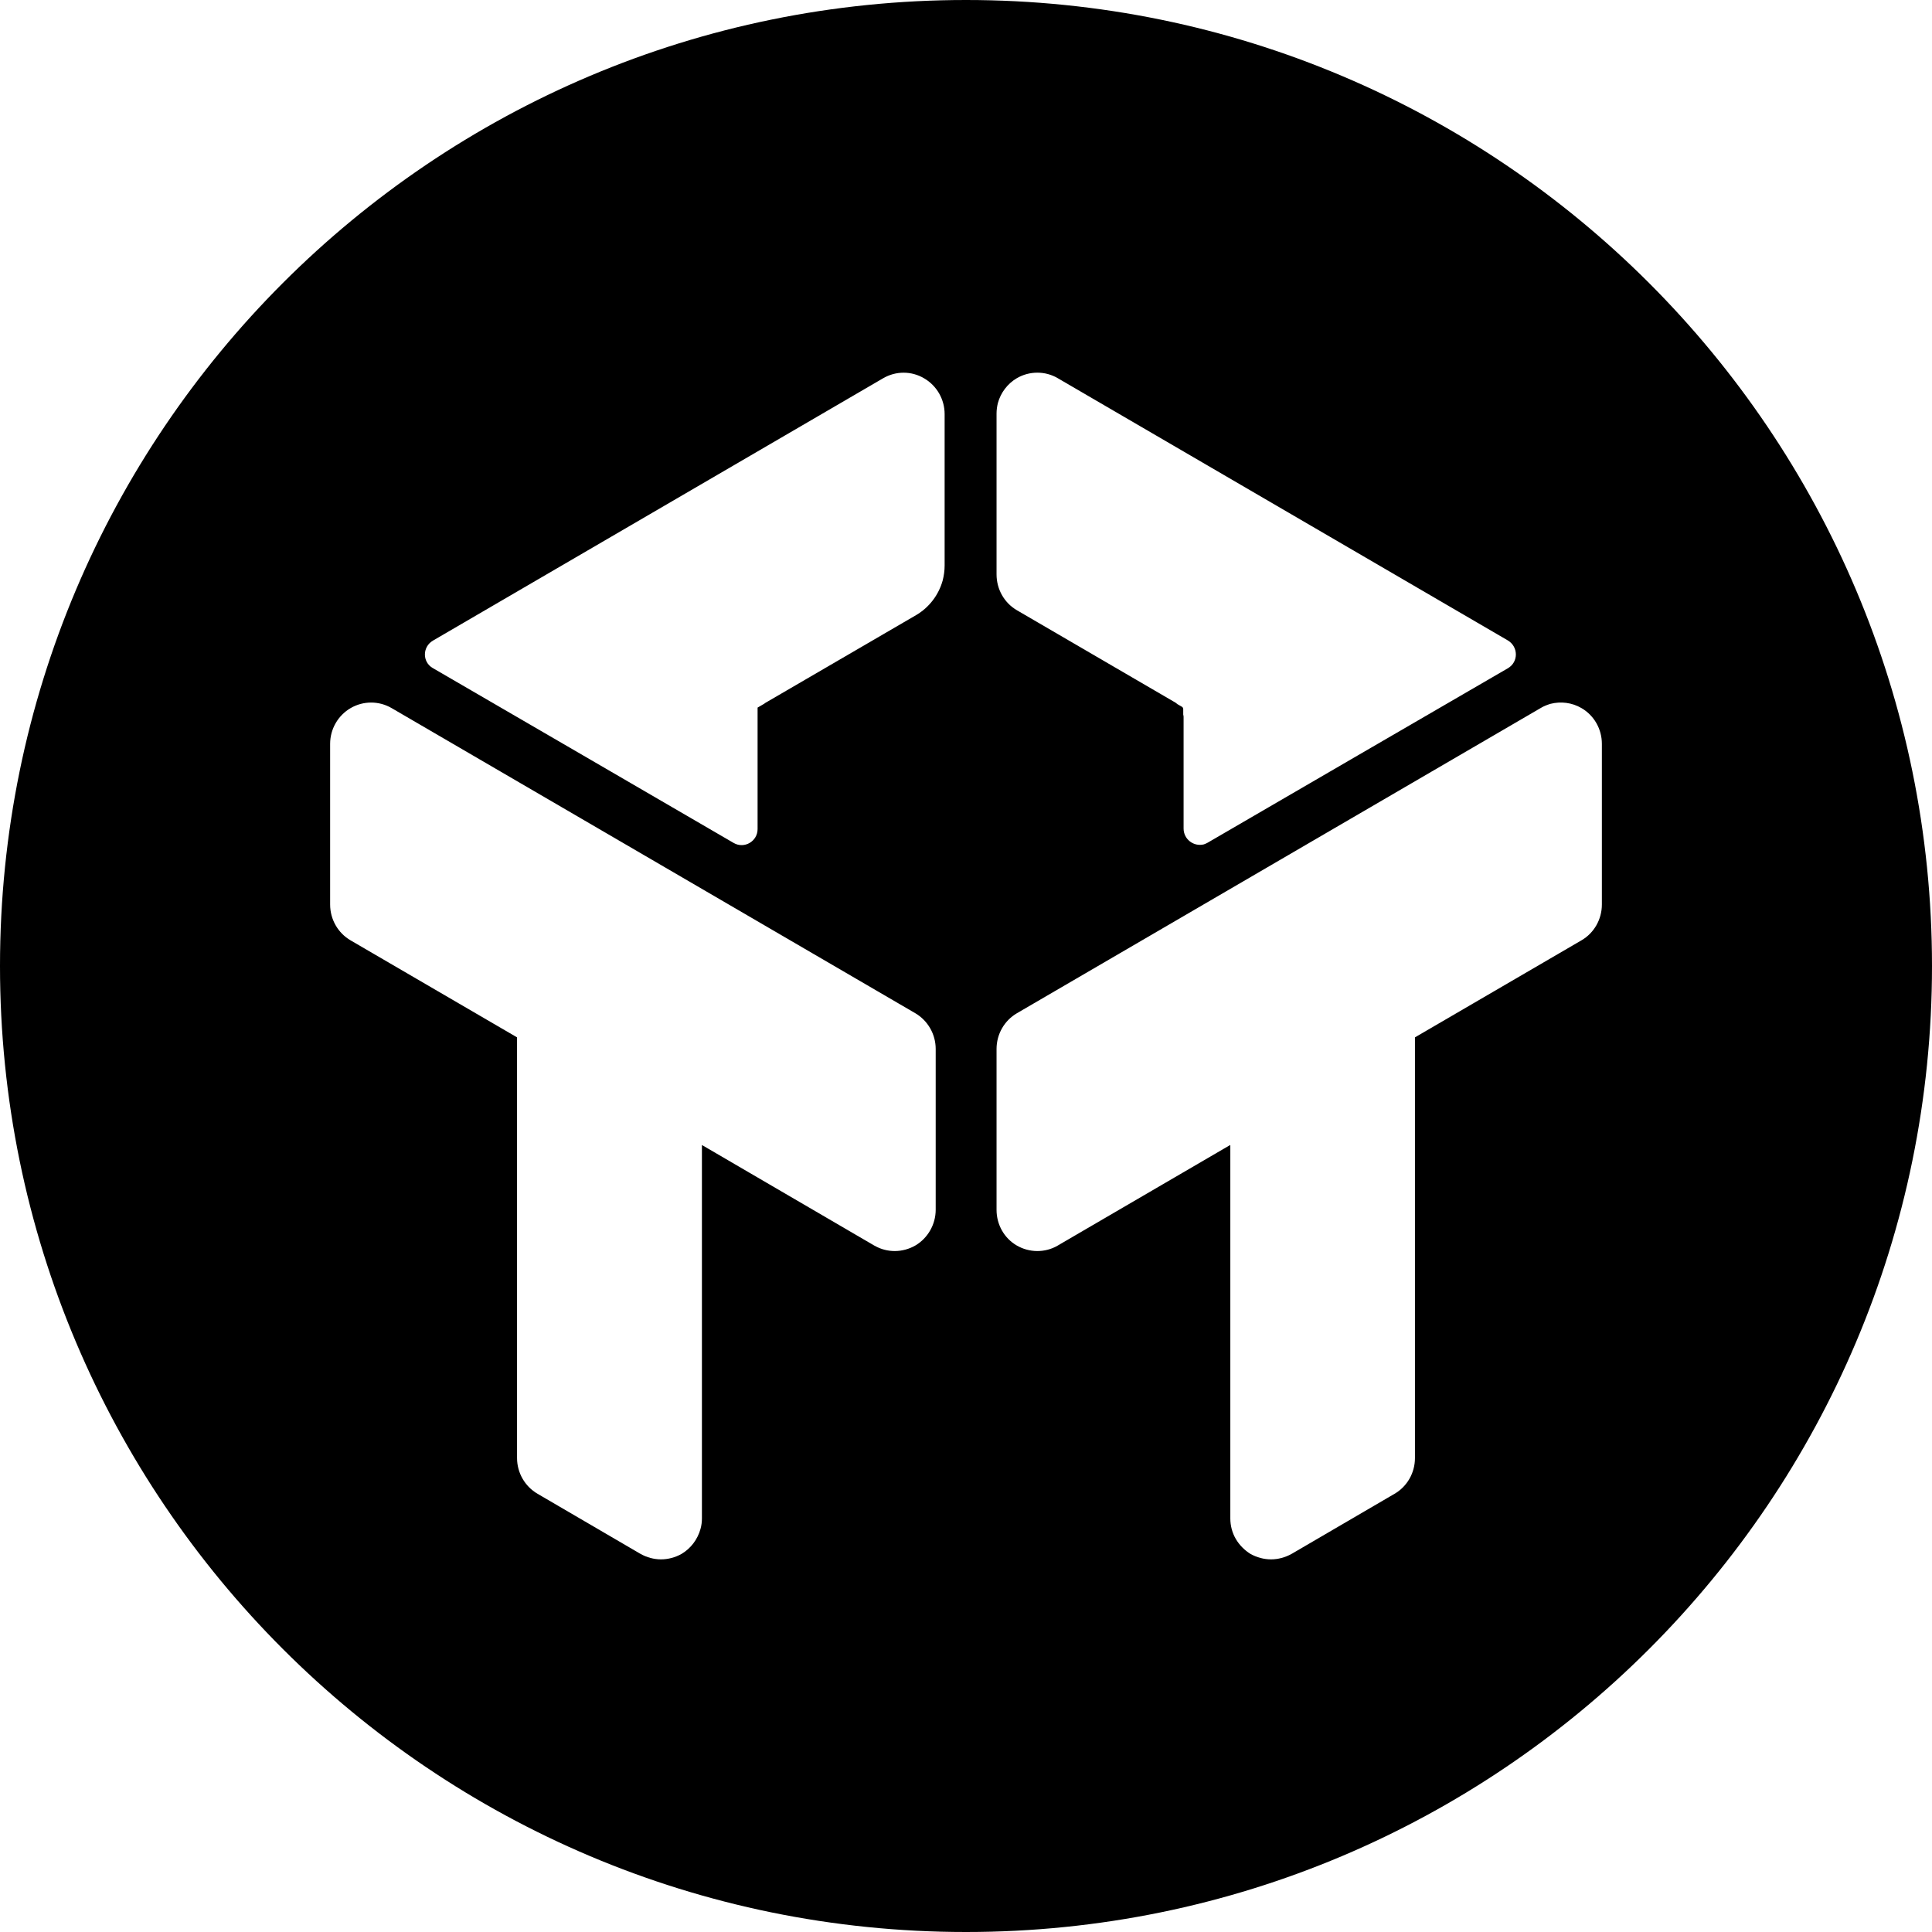 <svg role="img" aria-label="Drift" viewBox="0 0 16 16" version="1.1" xmlns="http://www.w3.org/2000/svg" xmlns:xlink="http://www.w3.org/1999/xlink">
    <path d="M8,0 C3.581,0 0,3.582 0,8 C0,12.418 3.581,16 8,16 C12.418,16 16,12.419 16,8 C16,3.583 12.418,0 8,0 Z M13.097,5.864 C13.018,5.818 12.926,5.807 12.84,5.829 C12.814,5.837 12.787,5.847 12.762,5.862 L8.422,8.391 C8.317,8.452 8.253,8.565 8.253,8.687 L8.253,10.02 C8.253,10.081 8.269,10.14 8.298,10.191 C8.327,10.242 8.369,10.285 8.421,10.315 C8.525,10.375 8.653,10.376 8.757,10.317 C8.758,10.316 8.759,10.316 8.76,10.315 L10.187,9.483 L10.187,9.486 L10.189,9.485 L10.189,12.575 C10.189,12.636 10.205,12.695 10.235,12.746 C10.264,12.795 10.305,12.837 10.356,12.869 C10.409,12.898 10.467,12.914 10.526,12.914 C10.585,12.914 10.643,12.898 10.696,12.869 L11.549,12.371 C11.654,12.31 11.718,12.197 11.718,12.075 L11.718,8.591 L13.096,7.788 C13.202,7.727 13.266,7.613 13.266,7.491 L13.266,6.16 C13.266,6.038 13.202,5.925 13.097,5.864 Z M8.253,4.757 C8.253,4.88 8.317,4.993 8.422,5.054 L9.735,5.819 C9.74,5.822 9.745,5.827 9.75,5.831 L9.788,5.853 C9.795,5.857 9.799,5.865 9.799,5.873 L9.799,5.918 C9.8,5.924 9.802,5.929 9.802,5.935 L9.802,6.861 C9.802,6.952 9.887,7.013 9.969,6.993 C9.98,6.989 9.991,6.985 10.001,6.979 C10.533,6.67 11.961,5.839 12.488,5.534 C12.577,5.482 12.575,5.355 12.486,5.303 L8.76,3.132 C8.656,3.071 8.526,3.071 8.421,3.132 C8.343,3.178 8.287,3.253 8.264,3.338 C8.257,3.366 8.253,3.395 8.253,3.425 L8.253,4.757 Z M7.653,3.133 C7.548,3.071 7.419,3.071 7.313,3.133 L3.586,5.305 C3.498,5.356 3.496,5.481 3.583,5.532 C4.111,5.839 5.548,6.673 6.076,6.981 C6.164,7.032 6.274,6.968 6.274,6.866 L6.274,5.935 C6.274,5.933 6.274,5.932 6.274,5.931 L6.274,5.86 L6.329,5.828 C6.333,5.825 6.336,5.822 6.34,5.82 L7.587,5.094 C7.696,5.03 7.774,4.926 7.807,4.807 C7.817,4.767 7.823,4.726 7.823,4.684 L7.823,3.429 C7.823,3.307 7.758,3.194 7.653,3.133 Z M7.58,8.391 L4.951,6.859 L3.243,5.864 C3.138,5.803 3.009,5.803 2.904,5.864 C2.799,5.925 2.734,6.038 2.734,6.16 L2.734,7.491 C2.734,7.614 2.799,7.727 2.904,7.788 L4.282,8.591 L4.282,12.075 C4.282,12.197 4.347,12.31 4.452,12.371 L5.305,12.869 C5.357,12.898 5.416,12.914 5.474,12.914 C5.533,12.914 5.592,12.898 5.644,12.869 C5.722,12.823 5.777,12.748 5.801,12.663 C5.809,12.635 5.813,12.605 5.813,12.575 L5.813,9.484 L5.814,9.485 L5.814,9.483 L7.24,10.315 C7.242,10.316 7.242,10.316 7.244,10.317 C7.348,10.376 7.475,10.375 7.58,10.315 C7.684,10.254 7.749,10.14 7.749,10.019 L7.749,8.687 C7.749,8.565 7.684,8.452 7.58,8.391 Z" fill-rule="evenodd"></path>
</svg>